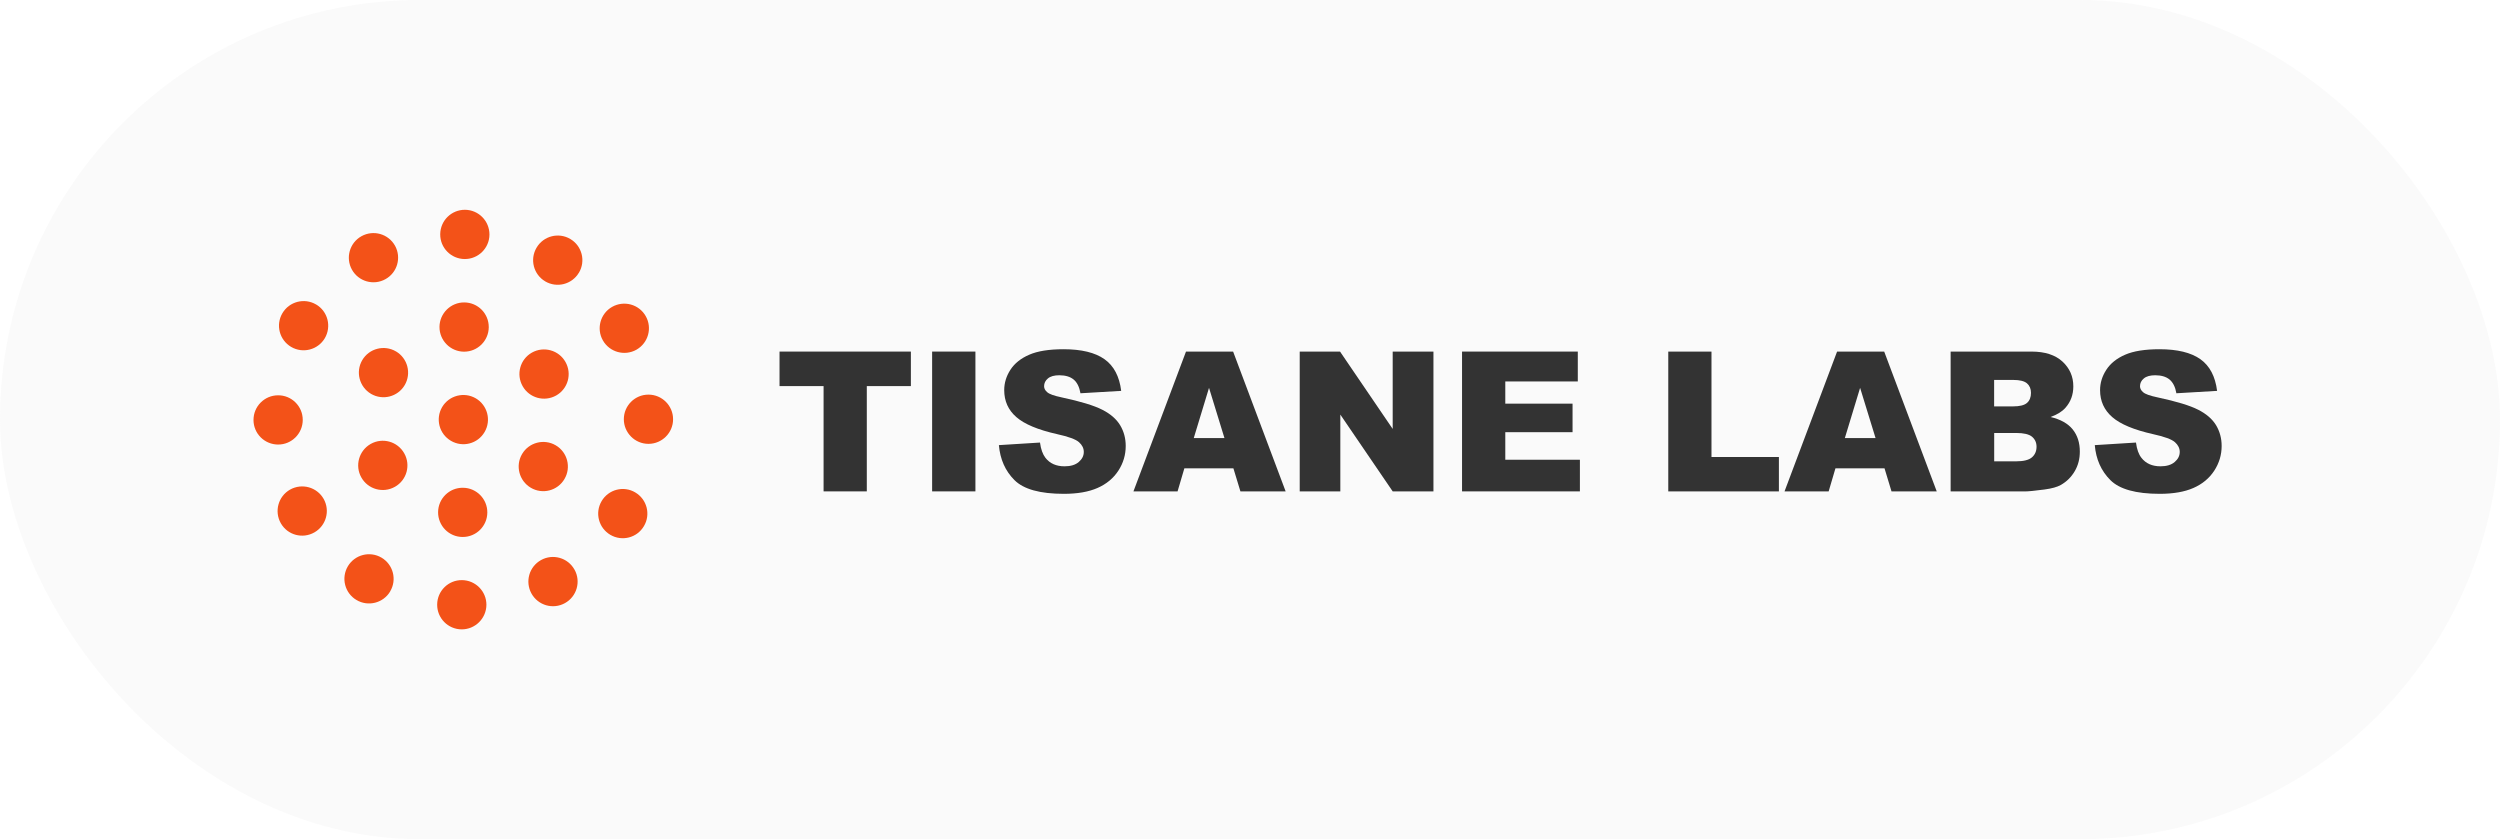 <svg width="143" height="48" viewBox="0 0 143 48" fill="none" xmlns="http://www.w3.org/2000/svg">
<g filter="url(#filter0_b_54_267)">
<rect width="143" height="48" rx="24" fill="#F7F7F7" fill-opacity="0.6"/>
<g clip-path="url(#clip0_54_267)">
<path d="M27.219 22.787C27.887 23.182 28.112 24.044 27.717 24.715C27.324 25.385 26.462 25.61 25.79 25.213C25.119 24.82 24.898 23.958 25.289 23.287C25.684 22.617 26.549 22.394 27.219 22.787Z" fill="#F35218"/>
<path d="M22.65 20.1C23.32 20.495 23.543 21.358 23.15 22.028C22.755 22.698 21.89 22.921 21.222 22.528C20.552 22.133 20.329 21.269 20.72 20.601C21.113 19.93 21.977 19.707 22.648 20.1H22.65Z" fill="#F35218"/>
<path d="M31.788 25.472C32.458 25.865 32.684 26.727 32.288 27.399C31.895 28.072 31.031 28.295 30.363 27.9C29.693 27.505 29.469 26.64 29.862 25.972C30.255 25.304 31.116 25.079 31.788 25.472Z" fill="#F35218"/>
<path d="M18.081 17.415C18.751 17.808 18.972 18.673 18.581 19.343C18.186 20.013 17.323 20.236 16.653 19.843C15.983 19.448 15.758 18.586 16.153 17.916C16.548 17.246 17.412 17.022 18.082 17.417L18.081 17.415Z" fill="#F35218"/>
<path d="M36.334 28.165C37.007 28.56 37.23 29.422 36.835 30.09C36.444 30.763 35.581 30.986 34.909 30.591C34.241 30.196 34.016 29.335 34.413 28.663C34.806 27.995 35.668 27.77 36.336 28.165H36.334Z" fill="#F35218"/>
<path d="M22.592 27.844C23.268 27.462 23.506 26.603 23.121 25.927C22.736 25.248 21.88 25.012 21.204 25.393C20.527 25.778 20.288 26.636 20.67 27.313C21.053 27.991 21.913 28.229 22.592 27.844Z" fill="#F35218"/>
<path d="M31.815 22.621C32.491 22.239 32.729 21.38 32.344 20.702C31.962 20.026 31.101 19.788 30.423 20.17C29.748 20.553 29.511 21.411 29.895 22.09C30.278 22.766 31.136 23.004 31.815 22.621Z" fill="#F35218"/>
<path d="M17.981 30.454C18.655 30.072 18.895 29.213 18.513 28.537C18.128 27.861 17.27 27.623 16.591 28.006C15.915 28.39 15.679 29.249 16.06 29.925C16.442 30.604 17.303 30.841 17.981 30.454Z" fill="#F35218"/>
<path d="M36.405 20.003C37.081 19.618 37.321 18.76 36.936 18.083C36.554 17.407 35.693 17.169 35.015 17.552C34.34 17.934 34.1 18.795 34.485 19.471C34.868 20.145 35.726 20.385 36.405 20.003Z" fill="#F35218"/>
<path d="M27.957 18.718C27.951 19.496 27.314 20.121 26.538 20.116C25.759 20.11 25.136 19.475 25.138 18.698C25.146 17.92 25.783 17.293 26.557 17.299C27.337 17.303 27.963 17.936 27.957 18.718Z" fill="#F35218"/>
<path d="M27.875 29.317C27.87 30.095 27.235 30.721 26.458 30.715C25.68 30.711 25.055 30.076 25.059 29.296C25.066 28.516 25.701 27.892 26.478 27.9C27.254 27.904 27.881 28.539 27.875 29.317Z" fill="#F35218"/>
<path d="M27.997 13.421C27.99 14.197 27.355 14.823 26.578 14.817C25.802 14.811 25.173 14.176 25.181 13.4C25.186 12.62 25.819 11.996 26.598 12C27.376 12.006 28.001 12.641 27.997 13.421Z" fill="#F35218"/>
<path d="M27.823 34.6C27.814 35.377 27.18 36.004 26.402 36C25.626 35.994 24.999 35.359 25.006 34.579C25.012 33.803 25.647 33.175 26.422 33.183C27.202 33.189 27.827 33.824 27.823 34.6Z" fill="#F35218"/>
<path d="M37.093 25.389C37.869 25.387 38.502 24.756 38.5 23.98C38.5 23.203 37.869 22.572 37.091 22.572C36.314 22.572 35.683 23.203 35.683 23.98C35.685 24.758 36.318 25.389 37.093 25.389Z" fill="#F35218"/>
<path d="M22.596 14.056C22.972 14.737 22.726 15.595 22.046 15.969C21.365 16.348 20.507 16.102 20.13 15.423C19.754 14.745 19.998 13.886 20.678 13.51C21.359 13.132 22.215 13.376 22.596 14.056Z" fill="#F35218"/>
<path d="M32.864 32.585C33.24 33.266 32.994 34.122 32.315 34.498C31.635 34.877 30.779 34.631 30.4 33.95C30.024 33.27 30.266 32.413 30.948 32.035C31.627 31.658 32.485 31.902 32.861 32.583L32.864 32.585Z" fill="#F35218"/>
<path d="M33.114 15.597C32.717 16.269 31.854 16.488 31.186 16.095C30.516 15.698 30.294 14.836 30.692 14.166C31.087 13.495 31.951 13.274 32.621 13.669C33.29 14.066 33.513 14.929 33.116 15.597H33.114Z" fill="#F35218"/>
<path d="M22.321 33.826C21.926 34.496 21.059 34.718 20.391 34.32C19.721 33.925 19.502 33.063 19.896 32.393C20.292 31.725 21.156 31.503 21.824 31.898C22.492 32.293 22.716 33.156 22.319 33.824L22.321 33.826Z" fill="#F35218"/>
<path d="M15.911 25.428C16.688 25.428 17.317 24.795 17.317 24.017C17.317 23.238 16.684 22.609 15.909 22.611C15.131 22.611 14.5 23.242 14.5 24.022C14.5 24.802 15.133 25.428 15.911 25.428Z" fill="#F35218"/>
<path d="M44.592 20.11H52.102V22.085H49.581V28.107H47.109V22.085H44.589V20.11H44.592Z" fill="#333333"/>
<path d="M53.318 20.11H55.794V28.107H53.318V20.11Z" fill="#333333"/>
<path d="M57.139 25.461L59.488 25.314C59.538 25.697 59.644 25.986 59.799 26.187C60.053 26.512 60.417 26.673 60.891 26.673C61.245 26.673 61.515 26.59 61.706 26.425C61.898 26.26 61.993 26.069 61.993 25.85C61.993 25.643 61.902 25.457 61.72 25.294C61.538 25.13 61.118 24.975 60.456 24.83C59.373 24.586 58.599 24.262 58.138 23.86C57.672 23.457 57.441 22.942 57.441 22.315C57.441 21.904 57.559 21.517 57.796 21.151C58.034 20.784 58.392 20.497 58.872 20.29C59.35 20.081 60.005 19.976 60.837 19.976C61.859 19.976 62.639 20.166 63.174 20.544C63.712 20.925 64.031 21.529 64.132 22.358L61.803 22.495C61.739 22.135 61.611 21.875 61.412 21.709C61.213 21.546 60.94 21.465 60.591 21.465C60.303 21.465 60.086 21.525 59.941 21.647C59.794 21.769 59.722 21.918 59.722 22.092C59.722 22.22 59.782 22.334 59.902 22.435C60.018 22.541 60.295 22.64 60.731 22.731C61.811 22.962 62.585 23.198 63.052 23.438C63.52 23.676 63.859 23.97 64.072 24.323C64.285 24.677 64.391 25.07 64.391 25.509C64.391 26.022 64.25 26.493 63.967 26.928C63.683 27.36 63.286 27.689 62.777 27.912C62.268 28.136 61.627 28.247 60.852 28.247C59.492 28.247 58.549 27.985 58.026 27.461C57.503 26.938 57.207 26.272 57.137 25.465L57.139 25.461Z" fill="#333333"/>
<path d="M70.552 26.787H67.746L67.357 28.107H64.833L67.839 20.11H70.534L73.539 28.107H70.952L70.55 26.787H70.552ZM70.039 25.058L69.156 22.185L68.283 25.058H70.039Z" fill="#333333"/>
<path d="M74.342 20.11H76.65L79.662 24.535V20.11H81.993V28.107H79.662L76.667 23.715V28.107H74.344V20.11H74.342Z" fill="#333333"/>
<path d="M83.627 20.11H90.25V21.819H86.103V23.089H89.95V24.721H86.103V26.297H90.37V28.107H83.629V20.11H83.627Z" fill="#333333"/>
<path d="M95.427 20.11H97.897V26.14H101.753V28.109H95.425V20.112L95.427 20.11Z" fill="#333333"/>
<path d="M107.794 26.787H104.988L104.599 28.107H102.075L105.081 20.11H107.776L110.781 28.107H108.194L107.794 26.787ZM107.282 25.058L106.398 22.185L105.525 25.058H107.282Z" fill="#333333"/>
<path d="M111.573 20.11H116.199C116.97 20.11 117.562 20.302 117.975 20.683C118.387 21.066 118.594 21.537 118.594 22.1C118.594 22.574 118.447 22.979 118.151 23.316C117.955 23.542 117.667 23.72 117.291 23.852C117.866 23.988 118.288 24.226 118.559 24.563C118.83 24.901 118.966 25.323 118.966 25.831C118.966 26.247 118.871 26.619 118.676 26.95C118.484 27.281 118.219 27.544 117.886 27.736C117.677 27.856 117.365 27.943 116.947 27.999C116.391 28.072 116.021 28.109 115.841 28.109H111.576V20.112L111.573 20.11ZM114.066 23.246H115.139C115.526 23.246 115.793 23.18 115.944 23.047C116.095 22.915 116.172 22.723 116.172 22.472C116.172 22.241 116.095 22.059 115.944 21.928C115.793 21.798 115.53 21.732 115.156 21.732H114.064V23.248L114.066 23.246ZM114.066 26.388H115.328C115.752 26.388 116.052 26.311 116.227 26.16C116.401 26.009 116.49 25.807 116.49 25.552C116.49 25.316 116.403 25.126 116.232 24.981C116.06 24.838 115.756 24.766 115.324 24.766H114.068V26.386L114.066 26.388Z" fill="#333333"/>
<path d="M119.827 25.461L122.178 25.314C122.228 25.697 122.331 25.986 122.489 26.187C122.741 26.512 123.107 26.673 123.579 26.673C123.93 26.673 124.203 26.59 124.394 26.425C124.586 26.26 124.681 26.069 124.681 25.85C124.681 25.643 124.59 25.457 124.408 25.294C124.226 25.13 123.804 24.975 123.142 24.83C122.058 24.586 121.285 24.262 120.824 23.86C120.358 23.457 120.124 22.942 120.124 22.315C120.124 21.904 120.244 21.517 120.482 21.151C120.72 20.784 121.08 20.497 121.556 20.29C122.034 20.081 122.691 19.976 123.523 19.976C124.545 19.976 125.324 20.166 125.86 20.544C126.396 20.925 126.714 21.529 126.818 22.358L124.489 22.495C124.427 22.135 124.296 21.875 124.098 21.709C123.899 21.546 123.626 21.465 123.277 21.465C122.989 21.465 122.772 21.525 122.627 21.647C122.48 21.769 122.408 21.918 122.408 22.092C122.408 22.22 122.468 22.334 122.588 22.435C122.704 22.541 122.981 22.64 123.417 22.731C124.497 22.962 125.271 23.198 125.738 23.438C126.206 23.676 126.545 23.97 126.76 24.323C126.971 24.677 127.078 25.07 127.078 25.509C127.078 26.022 126.936 26.493 126.652 26.928C126.369 27.36 125.972 27.689 125.463 27.912C124.954 28.136 124.313 28.247 123.537 28.247C122.178 28.247 121.235 27.985 120.712 27.461C120.189 26.938 119.891 26.272 119.822 25.465L119.827 25.461Z" fill="#333333"/>
</g>
</g>
<defs>
<filter id="filter0_b_54_267" x="-60" y="-60" width="263" height="168" filterUnits="userSpaceOnUse" color-interpolation-filters="sRGB">
<feFlood flood-opacity="0" result="BackgroundImageFix"/>
<feGaussianBlur in="BackgroundImageFix" stdDeviation="30"/>
<feComposite in2="SourceAlpha" operator="in" result="effect1_backgroundBlur_54_267"/>
<feBlend mode="normal" in="SourceGraphic" in2="effect1_backgroundBlur_54_267" result="shape"/>
</filter>
<clipPath id="clip0_54_267">
<rect width="112.583" height="24" fill="white" transform="translate(14.5 12)"/>
</clipPath>
</defs>
</svg>
